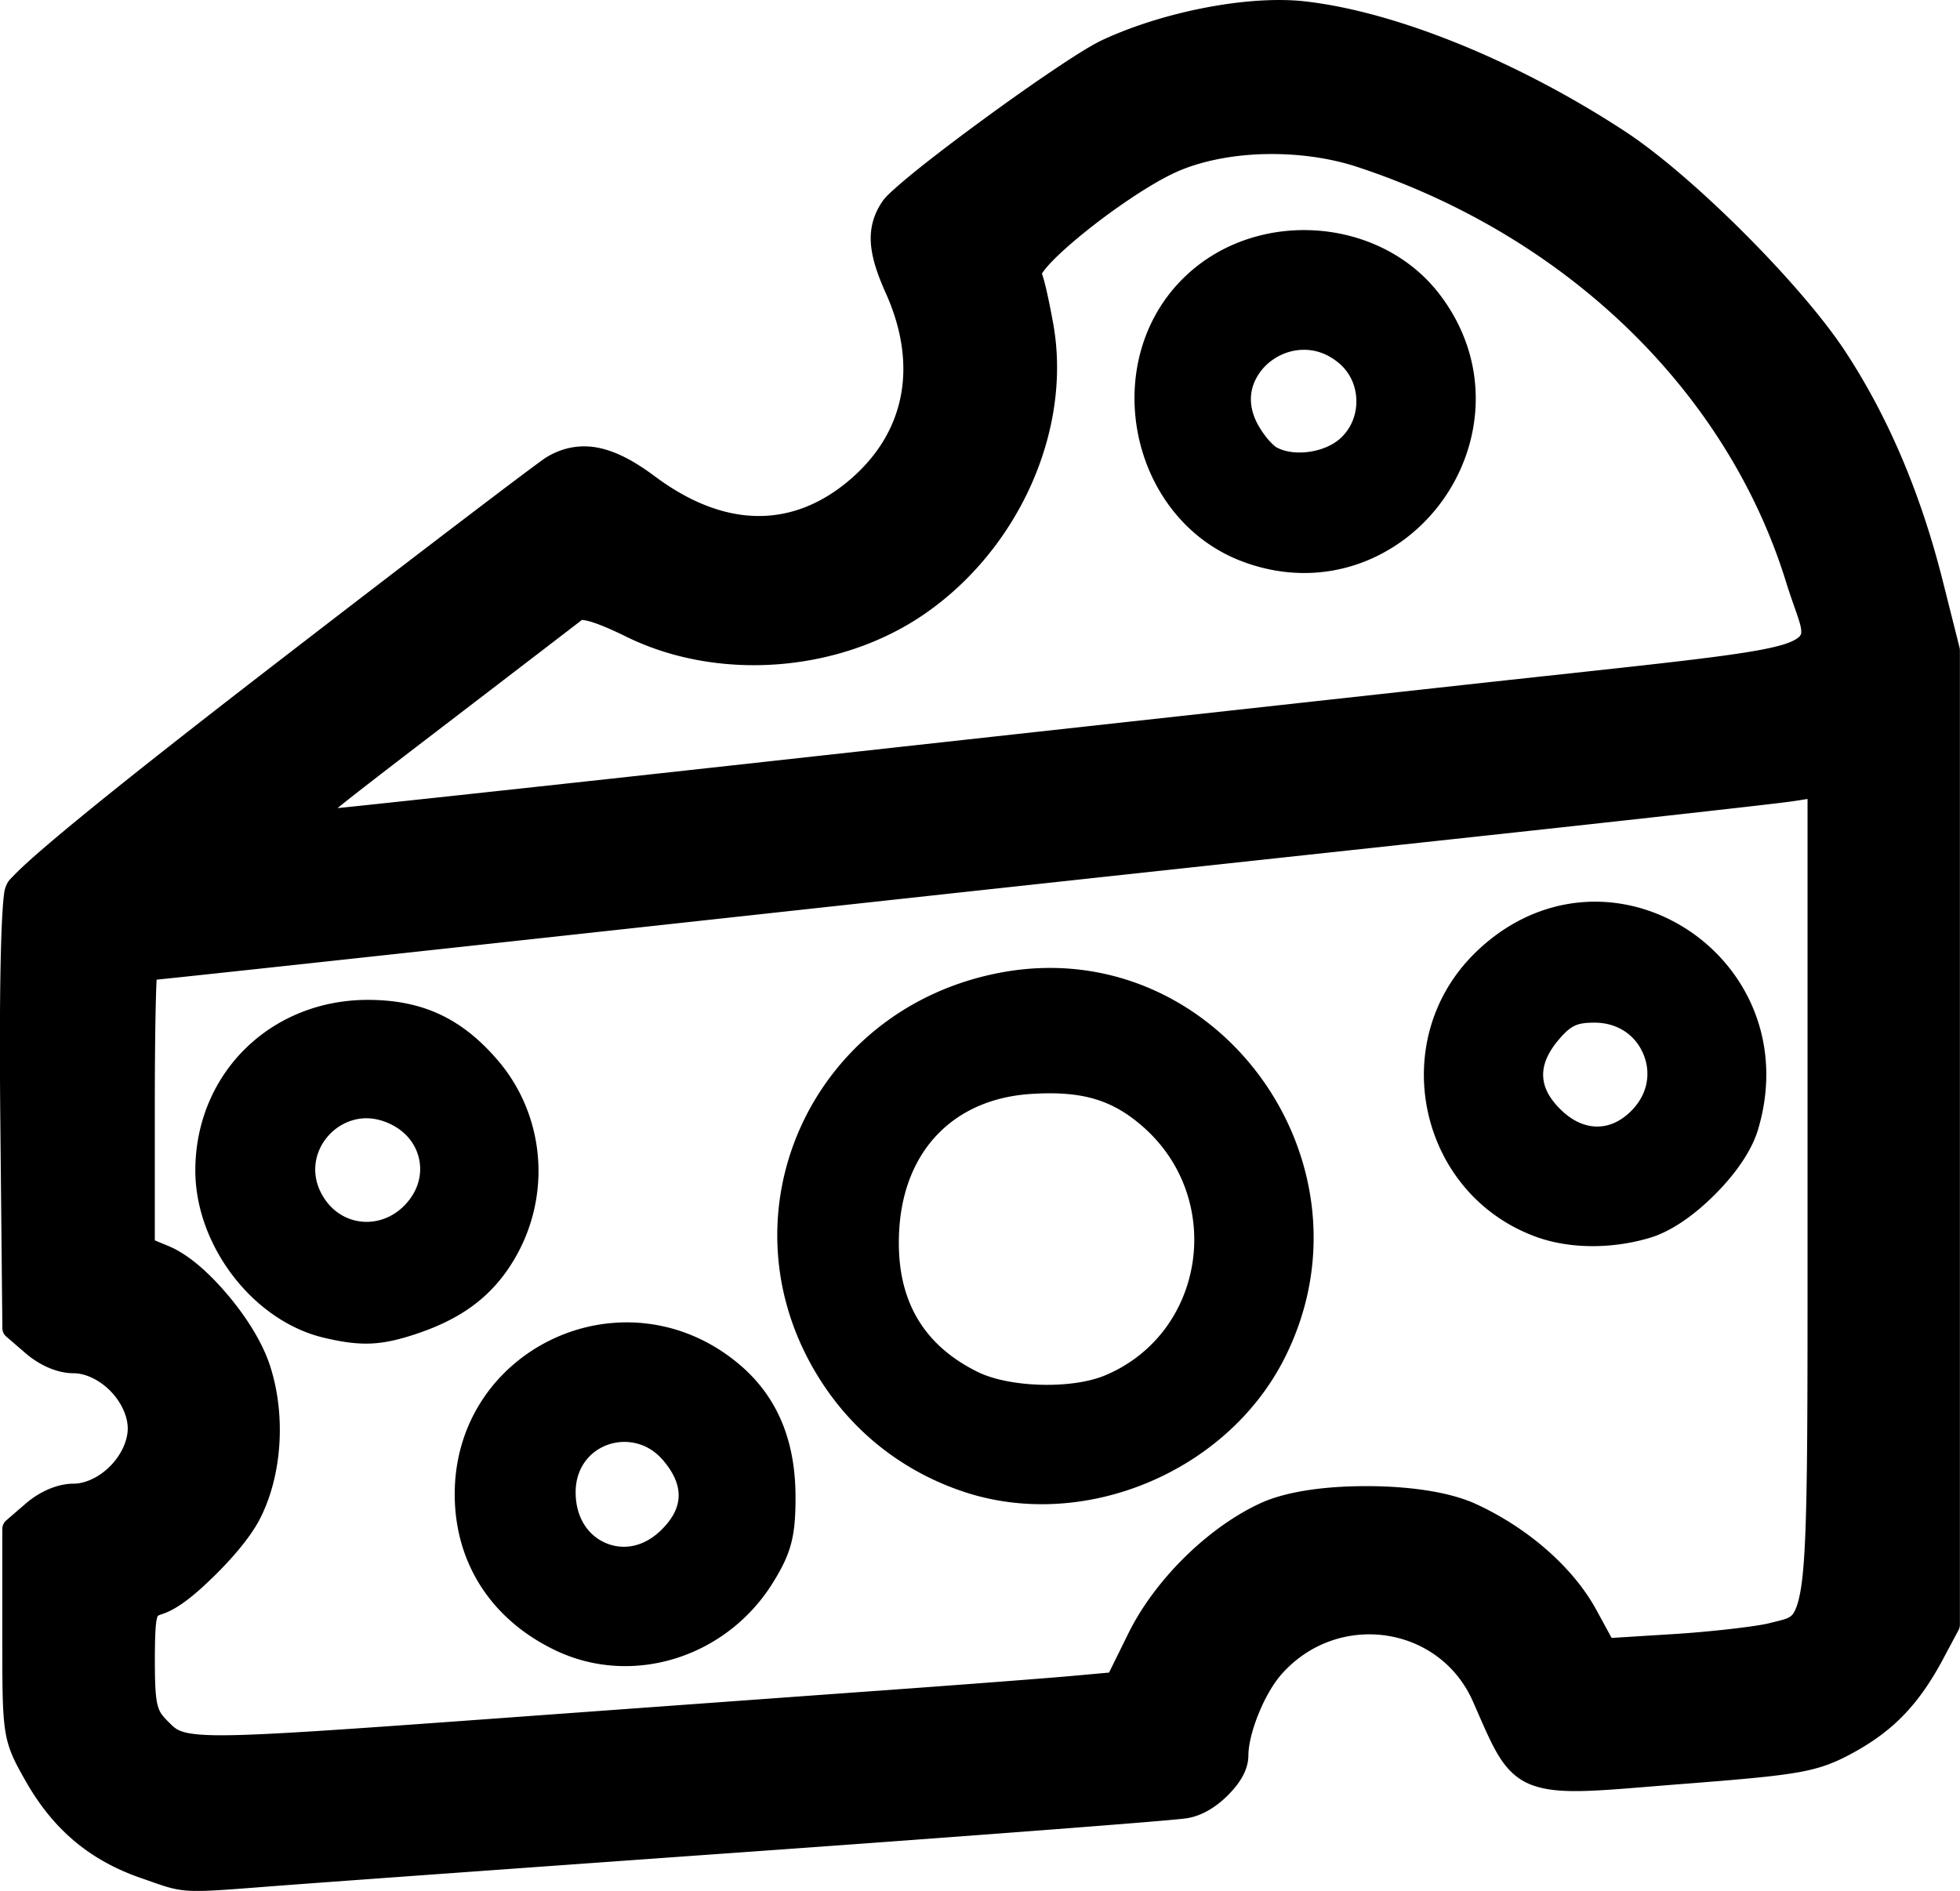 <?xml version="1.0" encoding="UTF-8" standalone="no"?>
<!-- Created with Inkscape (http://www.inkscape.org/) -->

<svg
   width="73.973mm"
   height="71.365mm"
   viewBox="0 0 73.973 71.365"
   version="1.1"
   id="svg1"
   xml:space="preserve"
   inkscape:version="1.4 (86a8ad7, 2024-10-11)"
   sodipodi:docname="cheese.svg"
   xmlns:inkscape="http://www.inkscape.org/namespaces/inkscape"
   xmlns:sodipodi="http://sodipodi.sourceforge.net/DTD/sodipodi-0.dtd"
   xmlns="http://www.w3.org/2000/svg"
   xmlns:svg="http://www.w3.org/2000/svg"><sodipodi:namedview
     id="namedview1"
     pagecolor="#ffffff"
     bordercolor="#000000"
     borderopacity="0.25"
     inkscape:showpageshadow="2"
     inkscape:pageopacity="0.0"
     inkscape:pagecheckerboard="0"
     inkscape:deskcolor="#d1d1d1"
     inkscape:document-units="mm"
     showgrid="false"
     inkscape:zoom="0.69753788"
     inkscape:cx="-10.035297"
     inkscape:cy="300.34211"
     inkscape:window-width="1920"
     inkscape:window-height="1001"
     inkscape:window-x="-9"
     inkscape:window-y="-9"
     inkscape:window-maximized="1"
     inkscape:current-layer="layer1" /><defs
     id="defs1" /><g
     inkscape:label="Ebene 1"
     inkscape:groupmode="layer"
     id="layer1"
     transform="translate(-107.603,-68.998)"><path
       id="path1"
       style="fill:#000000"
       sodipodi:type="inkscape:offset"
       inkscape:radius="0.42872345"
       inkscape:original="M 156.80469 69.474609 C 154.81852 69.250599 151.60901 69.864748 149.39648 70.892578 C 147.98954 71.546178 141.78102 76.08741 141.25977 76.84375 C 140.7258 77.61853 140.76908 78.422955 141.42773 79.890625 C 142.71437 82.757645 142.17527 85.533741 139.96484 87.425781 C 137.65563 89.402381 134.8057 89.364606 132.06836 87.322266 C 130.57376 86.207146 129.51123 85.994916 128.47852 86.603516 C 128.17861 86.780266 123.55878 90.299138 118.21094 94.423828 C 111.88915 99.299708 108.39526 102.16175 108.22656 102.60547 C 108.07136 103.01365 107.99882 106.46936 108.04492 111.20312 L 108.12305 119.11719 L 108.86523 119.75586 C 109.2843 120.11615 109.94346 120.39453 110.38086 120.39453 C 111.59613 120.39453 112.85742 121.67475 112.85742 122.9082 C 112.85742 124.14165 111.59613 125.42188 110.38086 125.42188 C 109.94275 125.42188 109.28498 125.69907 108.86523 126.06055 L 108.12305 126.70117 L 108.12305 130.625 C 108.12305 134.52809 108.12623 134.55742 108.94336 135.99805 C 109.9436 137.76154 111.2136 138.83135 113.07031 139.47266 C 114.74895 140.05247 114.243 140.02917 118.44141 139.71289 C 120.33319 139.57038 128.54811 138.97821 136.69727 138.39648 C 144.84644 137.81475 151.89469 137.27261 152.36133 137.19141 C 153.2451 137.03765 154.28997 135.9832 154.29297 135.24219 C 154.29639 134.25213 154.90223 132.75504 155.64062 131.91406 C 157.94969 129.28418 162.19915 129.88425 163.58984 133.03711 C 165.12304 136.51305 164.79289 136.38677 171.06641 135.89844 C 175.54461 135.54986 176.0895 135.45327 177.32422 134.78125 C 178.80603 133.97475 179.67303 133.07253 180.56445 131.40625 L 181.14648 130.31641 L 181.14648 111.92773 L 181.14648 93.539062 L 180.51367 91.025391 C 179.69865 87.786431 178.49028 84.935706 176.90039 82.509766 C 175.30102 80.069346 171.13783 75.908563 168.70117 74.314453 C 164.71992 71.709843 160.1536 69.852319 156.80469 69.474609 z M 155.27734 74.388672 C 156.53021 74.353036 157.82383 74.517505 158.95703 74.890625 C 167.0068 77.541125 173.15982 83.506229 175.42773 90.855469 C 176.44216 94.142769 177.84532 93.634229 163.35352 95.224609 C 156.4049 95.987169 143.75516 97.378886 135.24219 98.316406 C 126.72922 99.253926 119.59186 100.02122 119.38086 100.02148 C 118.8886 100.02208 118.6635 100.21019 124.26172 95.923828 C 126.8811 93.918268 129.16843 92.163631 129.34375 92.025391 C 129.55799 91.856471 130.23998 92.058818 131.42578 92.642578 C 134.73436 94.271388 139.17713 93.935719 142.24609 91.824219 C 145.67219 89.466999 147.61362 85.110884 146.93359 81.302734 C 146.78417 80.465984 146.58709 79.590725 146.49609 79.359375 C 146.29295 78.843135 149.91968 75.94718 151.83789 75.09375 C 152.81123 74.660705 154.02448 74.424308 155.27734 74.388672 z M 157.29883 78.128906 C 155.64017 78.00612 153.92485 78.520268 152.66016 79.710938 C 149.51399 82.672938 150.65301 88.329704 154.69336 89.808594 C 160.39002 91.893744 165.28382 85.205857 161.59766 80.373047 C 160.55946 79.011902 158.95748 78.251693 157.29883 78.128906 z M 156.82812 81.769531 C 157.37034 81.77351 157.93232 81.963895 158.4375 82.398438 C 159.48693 83.301118 159.48693 84.991851 158.4375 85.894531 C 157.65827 86.564801 156.36924 86.720038 155.54883 86.242188 C 155.29417 86.093857 154.89937 85.611825 154.67188 85.171875 C 153.76567 83.419485 155.20149 81.757594 156.82812 81.769531 z M 176.25195 98.652344 L 176.25195 113.96289 C 176.25195 130.99708 176.33751 130.20607 174.45703 130.68164 C 173.91665 130.8183 172.28333 131.0047 170.82812 131.0957 L 168.18164 131.26172 L 167.47266 129.96094 C 166.65628 128.46494 165.00722 127.01782 163.13477 126.1543 C 161.32287 125.31867 157.12864 125.30201 155.34961 126.12305 C 153.48349 126.98428 151.50872 128.93362 150.56836 130.84375 L 149.73828 132.5293 L 148.11328 132.67773 C 147.21884 132.75967 143.98563 133.00648 140.92969 133.22656 C 137.87375 133.44664 131.29495 133.92432 126.30859 134.28711 C 114.75087 135.12802 114.49694 135.12779 113.66602 134.29688 C 113.09229 133.72315 113.01758 133.41784 113.01758 131.66992 C 113.01758 129.87897 113.07013 129.67286 113.58398 129.50977 C 114.45921 129.23198 116.43993 127.28384 117.03711 126.11328 C 117.81261 124.59316 117.95073 122.37007 117.37695 120.64258 C 116.85167 119.06111 115.05592 116.94177 113.80078 116.42188 L 113.01758 116.09766 L 113.01758 110.83789 C 113.01758 107.94513 113.06711 105.57812 113.12891 105.57812 C 113.27139 105.57812 120.22637 104.82654 132.72852 103.46094 C 143.52535 102.28162 146.847 101.92127 163.15625 100.16016 C 169.26812 99.500184 174.71407 98.891441 175.25977 98.806641 L 176.25195 98.652344 z M 167.28711 103.48242 C 165.99048 103.60097 164.6799 104.1708 163.53906 105.30664 C 160.41008 108.42192 161.58759 113.7761 165.73242 115.2793 C 166.87745 115.69459 168.40396 115.70542 169.74023 115.30859 C 171.17219 114.88334 173.12163 112.93197 173.54688 111.5 C 174.93301 106.83234 171.17698 103.12678 167.28711 103.48242 z M 148.31641 106.02344 C 147.41954 105.91705 146.48038 105.94029 145.51562 106.11523 C 138.4934 107.3886 135.12812 114.98308 138.95898 120.91016 C 140.18063 122.80031 141.95396 124.17291 144.10547 124.89258 C 148.4133 126.33352 153.62634 124.16734 155.69727 120.07422 C 158.829 113.88447 154.59447 106.76812 148.31641 106.02344 z M 121.48438 107.16602 C 118.02526 107.16602 115.4189 109.73229 115.4043 113.1543 C 115.39316 115.75826 117.484 118.49333 119.92773 119.07031 C 121.31123 119.39695 121.89487 119.37083 123.24023 118.91406 C 124.8918 118.35334 125.89861 117.57891 126.6543 116.29297 C 127.96762 114.05811 127.73069 111.24349 126.06445 109.29688 C 124.76273 107.77609 123.45203 107.16602 121.48438 107.16602 z M 167.77148 107.16602 C 169.96415 107.16602 171.01515 109.68407 169.46875 111.23047 C 168.49039 112.20879 167.20224 112.17882 166.17773 111.1543 C 165.19178 110.16834 165.16203 109.08115 166.08984 107.97852 C 166.63138 107.33494 166.98391 107.16602 167.77148 107.16602 z M 146.48828 109.85938 C 148.48475 109.73224 149.78707 110.11759 151.02344 111.20312 C 154.36999 114.14145 153.53057 119.61156 149.47266 121.30664 C 148.04484 121.90308 145.66889 121.83543 144.30469 121.16016 C 142.05064 120.04443 140.9516 118.05542 141.11328 115.37891 C 141.30492 112.20622 143.39872 110.05611 146.48828 109.85938 z M 120.81055 110.86328 C 121.29053 110.72707 121.83407 110.74484 122.38867 110.97656 C 123.94561 111.62709 124.37442 113.43585 123.26953 114.69141 C 122.22669 115.87647 120.41435 115.79959 119.52734 114.5332 C 118.49252 113.05579 119.3706 111.27192 120.81055 110.86328 z M 131.97266 119.37891 C 128.59566 118.97111 125.20948 121.47651 125.19336 125.36328 C 125.18312 127.82775 126.44757 129.79824 128.74805 130.89844 C 131.45391 132.19252 134.77212 131.15186 136.41406 128.49609 C 137.08576 127.40964 137.20131 126.95866 137.19531 125.46094 C 137.18745 123.42687 136.55408 121.93641 135.2207 120.81445 C 134.2222 119.97427 133.09832 119.51484 131.97266 119.37891 z M 131.72852 123.06055 C 132.17828 123.17303 132.61225 123.42984 132.96875 123.85352 C 133.89657 124.95615 133.86683 126.04334 132.88086 127.0293 C 131.2935 128.61666 128.91939 127.61149 128.90039 125.34375 C 128.88651 123.68643 130.37921 122.72311 131.72852 123.06055 z "
       d="m 155.086,69.025 c -1.908,0.125 -4.146,0.678 -5.869,1.479 -0.415,0.193 -1.057,0.599 -1.852,1.133 -0.795,0.534 -1.723,1.189 -2.623,1.848 -0.901,0.659 -1.772,1.319 -2.457,1.867 -0.342,0.274 -0.638,0.521 -0.869,0.727 -0.231,0.206 -0.389,0.346 -0.51,0.521 -0.309,0.449 -0.469,0.965 -0.438,1.531 0.031,0.567 0.228,1.178 0.568,1.936 1.226,2.732 0.728,5.253 -1.352,7.033 -2.175,1.862 -4.736,1.837 -7.361,-0.121 -0.776,-0.579 -1.465,-0.947 -2.141,-1.082 -0.676,-0.135 -1.331,-0.01 -1.922,0.338 -0.098,0.058 -0.176,0.117 -0.344,0.24 -0.168,0.123 -0.396,0.292 -0.676,0.502 -0.56,0.42 -1.333,1.006 -2.264,1.715 -1.862,1.418 -4.355,3.33 -7.029,5.393 -3.163,2.439 -5.62,4.376 -7.311,5.762 -0.845,0.693 -1.498,1.247 -1.957,1.662 -0.23,0.208 -0.41,0.38 -0.547,0.523 -0.137,0.143 -0.227,0.208 -0.309,0.422 -0.053,0.14 -0.062,0.239 -0.08,0.395 -0.018,0.156 -0.033,0.349 -0.047,0.582 -0.029,0.465 -0.052,1.087 -0.068,1.844 -0.032,1.514 -0.037,3.564 -0.014,5.934 l 0.078,7.914 a 0.429,0.429 0 0 0 0.148,0.32 l 0.742,0.639 c 0.505,0.434 1.176,0.744 1.795,0.744 0.457,0 0.987,0.258 1.389,0.666 0.402,0.408 0.658,0.947 0.658,1.418 0,0.471 -0.256,1.01 -0.658,1.418 -0.402,0.408 -0.932,0.666 -1.389,0.666 -0.619,0 -1.289,0.309 -1.795,0.744 l -0.742,0.641 a 0.429,0.429 0 0 0 -0.15,0.324 v 3.924 c 0,1.952 -0.003,2.938 0.109,3.674 0.112,0.736 0.359,1.189 0.768,1.91 1.04,1.834 2.421,2.998 4.359,3.668 0.828,0.286 1.194,0.451 1.861,0.48 0.667,0.03 1.585,-0.059 3.682,-0.217 1.888,-0.142 10.107,-0.735 18.256,-1.316 4.075,-0.291 7.875,-0.573 10.715,-0.791 1.42,-0.109 2.6,-0.202 3.455,-0.273 0.428,-0.036 0.773,-0.066 1.029,-0.09 0.256,-0.024 0.399,-0.038 0.508,-0.057 0.577,-0.1 1.106,-0.45 1.527,-0.875 0.421,-0.425 0.757,-0.923 0.76,-1.494 0.003,-0.817 0.592,-2.308 1.24,-3.047 2.116,-2.41 5.966,-1.863 7.234,1.014 0.381,0.865 0.648,1.514 0.959,2.029 0.311,0.516 0.699,0.908 1.24,1.115 1.082,0.414 2.57,0.215 5.703,-0.029 2.241,-0.174 3.5,-0.285 4.387,-0.443 0.886,-0.158 1.41,-0.38 2.043,-0.725 1.538,-0.837 2.498,-1.837 3.414,-3.549 a 0.429,0.429 0 0 0 0,-0.002 l 0.582,-1.09 a 0.429,0.429 0 0 0 0.051,-0.201 V 111.928 93.539 a 0.429,0.429 0 0 0 -0.014,-0.105 l -0.633,-2.514 c -0.825,-3.278 -2.05,-6.173 -3.67,-8.645 -1.664,-2.539 -5.789,-6.662 -8.324,-8.32 -4.029,-2.636 -8.621,-4.516 -12.082,-4.906 -0.531,-0.06 -1.132,-0.065 -1.768,-0.023 z m 0.203,5.791 c 1.207,-0.034 2.457,0.126 3.533,0.48 7.93,2.611 13.973,8.483 16.195,15.686 0.263,0.851 0.53,1.463 0.562,1.766 0.016,0.151 0.003,0.19 -0.045,0.252 -0.048,0.062 -0.182,0.168 -0.475,0.273 -1.171,0.424 -4.505,0.73 -11.754,1.525 -6.949,0.763 -19.598,2.154 -28.111,3.092 -4.256,0.469 -8.169,0.894 -11.043,1.203 -1.437,0.154 -2.614,0.281 -3.445,0.367 -0.156,0.016 -0.234,0.024 -0.365,0.037 0.662,-0.535 1.695,-1.332 4.18,-3.234 2.62,-2.006 4.874,-3.734 5.088,-3.902 -0.066,0.052 -0.089,0.033 -0.033,0.035 0.056,0.002 0.171,0.021 0.322,0.066 0.303,0.09 0.757,0.278 1.338,0.564 3.466,1.706 8.041,1.359 11.252,-0.85 3.567,-2.454 5.582,-6.948 4.867,-10.951 -0.076,-0.425 -0.163,-0.857 -0.244,-1.217 -0.068,-0.302 -0.122,-0.5 -0.182,-0.678 0.006,-0.013 0.005,-0.014 0.019,-0.037 0.058,-0.09 0.176,-0.237 0.336,-0.404 0.319,-0.334 0.803,-0.764 1.354,-1.203 1.1,-0.879 2.487,-1.807 3.373,-2.201 0.905,-0.403 2.07,-0.636 3.277,-0.67 z m 2.041,2.885 c -1.768,-0.131 -3.602,0.416 -4.963,1.697 -3.382,3.184 -2.168,9.221 2.18,10.812 3.024,1.107 5.89,-0.123 7.463,-2.273 1.573,-2.15 1.886,-5.259 -0.07,-7.824 -1.12,-1.469 -2.841,-2.281 -4.609,-2.412 z m -0.506,4.498 c 0.444,0.003 0.901,0.151 1.334,0.523 0.849,0.73 0.849,2.118 0,2.848 -0.627,0.539 -1.778,0.66 -2.395,0.301 -0.036,-0.021 -0.192,-0.155 -0.332,-0.326 -0.14,-0.171 -0.282,-0.383 -0.379,-0.57 -0.385,-0.745 -0.269,-1.401 0.098,-1.918 0.367,-0.517 1.007,-0.862 1.674,-0.857 z m 18.998,16.953 v 14.811 c 0,8.518 0.017,12.597 -0.189,14.523 -0.103,0.963 -0.271,1.34 -0.406,1.477 -0.136,0.137 -0.378,0.177 -0.875,0.303 -0.431,0.109 -2.112,0.312 -3.551,0.402 l -2.373,0.148 -0.578,-1.061 c -0.877,-1.607 -2.584,-3.091 -4.535,-3.99 -1.019,-0.47 -2.545,-0.672 -4.082,-0.678 -1.537,-0.006 -3.056,0.182 -4.062,0.646 -1.985,0.916 -3.992,2.9 -4.986,4.92 l -0.725,1.471 -1.385,0.125 c -0.879,0.081 -4.121,0.329 -7.176,0.549 -3.056,0.22 -9.635,0.698 -14.621,1.061 -5.779,0.42 -8.737,0.63 -10.312,0.631 -0.788,5.9e-4 -1.223,-0.056 -1.467,-0.135 -0.244,-0.079 -0.329,-0.161 -0.529,-0.361 -0.267,-0.267 -0.354,-0.384 -0.426,-0.674 -0.071,-0.29 -0.096,-0.783 -0.096,-1.65 0,-0.891 0.026,-1.389 0.076,-1.582 0.025,-0.097 0.036,-0.102 0.043,-0.107 0.006,-0.006 0.041,-0.029 0.146,-0.062 0.624,-0.198 1.3,-0.777 2.002,-1.467 0.701,-0.69 1.363,-1.472 1.705,-2.143 0.843,-1.652 0.978,-3.949 0.363,-5.801 -0.291,-0.875 -0.895,-1.825 -1.594,-2.65 -0.699,-0.825 -1.474,-1.521 -2.225,-1.832 l -0.518,-0.215 v -4.973 c 0,-1.444 0.011,-2.756 0.031,-3.705 0.01,-0.474 0.022,-0.86 0.035,-1.119 9.8e-4,-0.02 9.6e-4,-0.025 0.002,-0.043 0.011,-0.001 0.016,-7.6e-4 0.027,-0.002 0.229,-0.023 0.562,-0.058 0.996,-0.104 0.868,-0.092 2.141,-0.229 3.801,-0.408 3.32,-0.359 8.184,-0.887 14.436,-1.57 10.797,-1.179 14.119,-1.54 30.428,-3.301 3.056,-0.33 5.946,-0.647 8.141,-0.893 2.194,-0.245 3.65,-0.411 3.982,-0.463 z m -8.574,3.902 c -1.395,0.128 -2.805,0.746 -4.012,1.947 -3.341,3.327 -2.078,9.074 2.35,10.68 1.258,0.456 2.852,0.46 4.275,0.037 0.837,-0.248 1.708,-0.879 2.463,-1.635 0.755,-0.755 1.384,-1.626 1.633,-2.463 1.464,-4.93 -2.525,-8.949 -6.709,-8.566 z m -20.32,2.48 c -0.489,0.015 -0.985,0.067 -1.488,0.158 -7.293,1.322 -10.823,9.286 -6.84,15.449 1.273,1.97 3.129,3.407 5.369,4.156 4.529,1.515 9.937,-0.734 12.111,-5.031 3.262,-6.447 -1.14,-13.89 -7.713,-14.67 -0.469,-0.056 -0.951,-0.077 -1.439,-0.062 z m -25.443,1.201 c -3.671,0 -6.494,2.777 -6.51,6.416 -0.012,2.835 2.17,5.702 4.855,6.336 1.415,0.334 2.172,0.299 3.549,-0.168 1.715,-0.582 2.843,-1.446 3.645,-2.811 1.404,-2.39 1.153,-5.406 -0.633,-7.492 -1.357,-1.586 -2.85,-2.281 -4.906,-2.281 z m 46.287,0.859 c 0.932,0 1.574,0.514 1.855,1.188 0.281,0.673 0.196,1.488 -0.461,2.145 -0.421,0.421 -0.869,0.598 -1.316,0.588 -0.448,-0.01 -0.919,-0.214 -1.369,-0.664 -0.439,-0.439 -0.626,-0.849 -0.637,-1.254 -0.011,-0.405 0.156,-0.847 0.574,-1.344 0.253,-0.301 0.431,-0.452 0.607,-0.537 0.176,-0.085 0.383,-0.121 0.746,-0.121 z m -19.945,2.689 c 1.187,0.092 2.043,0.475 2.914,1.24 3.122,2.741 2.341,7.808 -1.434,9.385 -1.261,0.527 -3.615,0.458 -4.812,-0.135 -2.122,-1.05 -3.107,-2.824 -2.953,-5.371 0.181,-2.997 2.07,-4.932 4.975,-5.117 0.482,-0.031 0.915,-0.033 1.311,-0.002 z m -26.281,0.924 c 0.217,0.013 0.443,0.066 0.678,0.164 0.661,0.276 1.055,0.775 1.188,1.332 0.132,0.557 0.004,1.173 -0.463,1.703 -0.874,0.993 -2.334,0.927 -3.068,-0.121 -0.876,-1.251 -0.12,-2.68 1.049,-3.012 0.194,-0.055 0.401,-0.08 0.617,-0.066 z m 9.129,7.725 c -3.118,0.283 -5.895,2.81 -5.91,6.428 -0.011,2.612 1.374,4.764 3.799,5.924 2.91,1.392 6.465,0.268 8.217,-2.564 0.688,-1.113 0.852,-1.742 0.846,-3.262 -0.008,-2.122 -0.704,-3.773 -2.129,-4.973 -1.061,-0.893 -2.267,-1.388 -3.473,-1.533 -0.452,-0.055 -0.904,-0.06 -1.35,-0.019 z m 0.131,4.521 c 0.267,-0.053 0.548,-0.047 0.82,0.021 0.364,0.091 0.715,0.295 1.016,0.652 0.418,0.496 0.585,0.939 0.574,1.344 -0.011,0.404 -0.198,0.815 -0.637,1.254 -0.686,0.686 -1.474,0.781 -2.109,0.512 -0.636,-0.269 -1.132,-0.914 -1.141,-1.898 -0.009,-1.049 0.675,-1.727 1.477,-1.885 z" /></g></svg>
